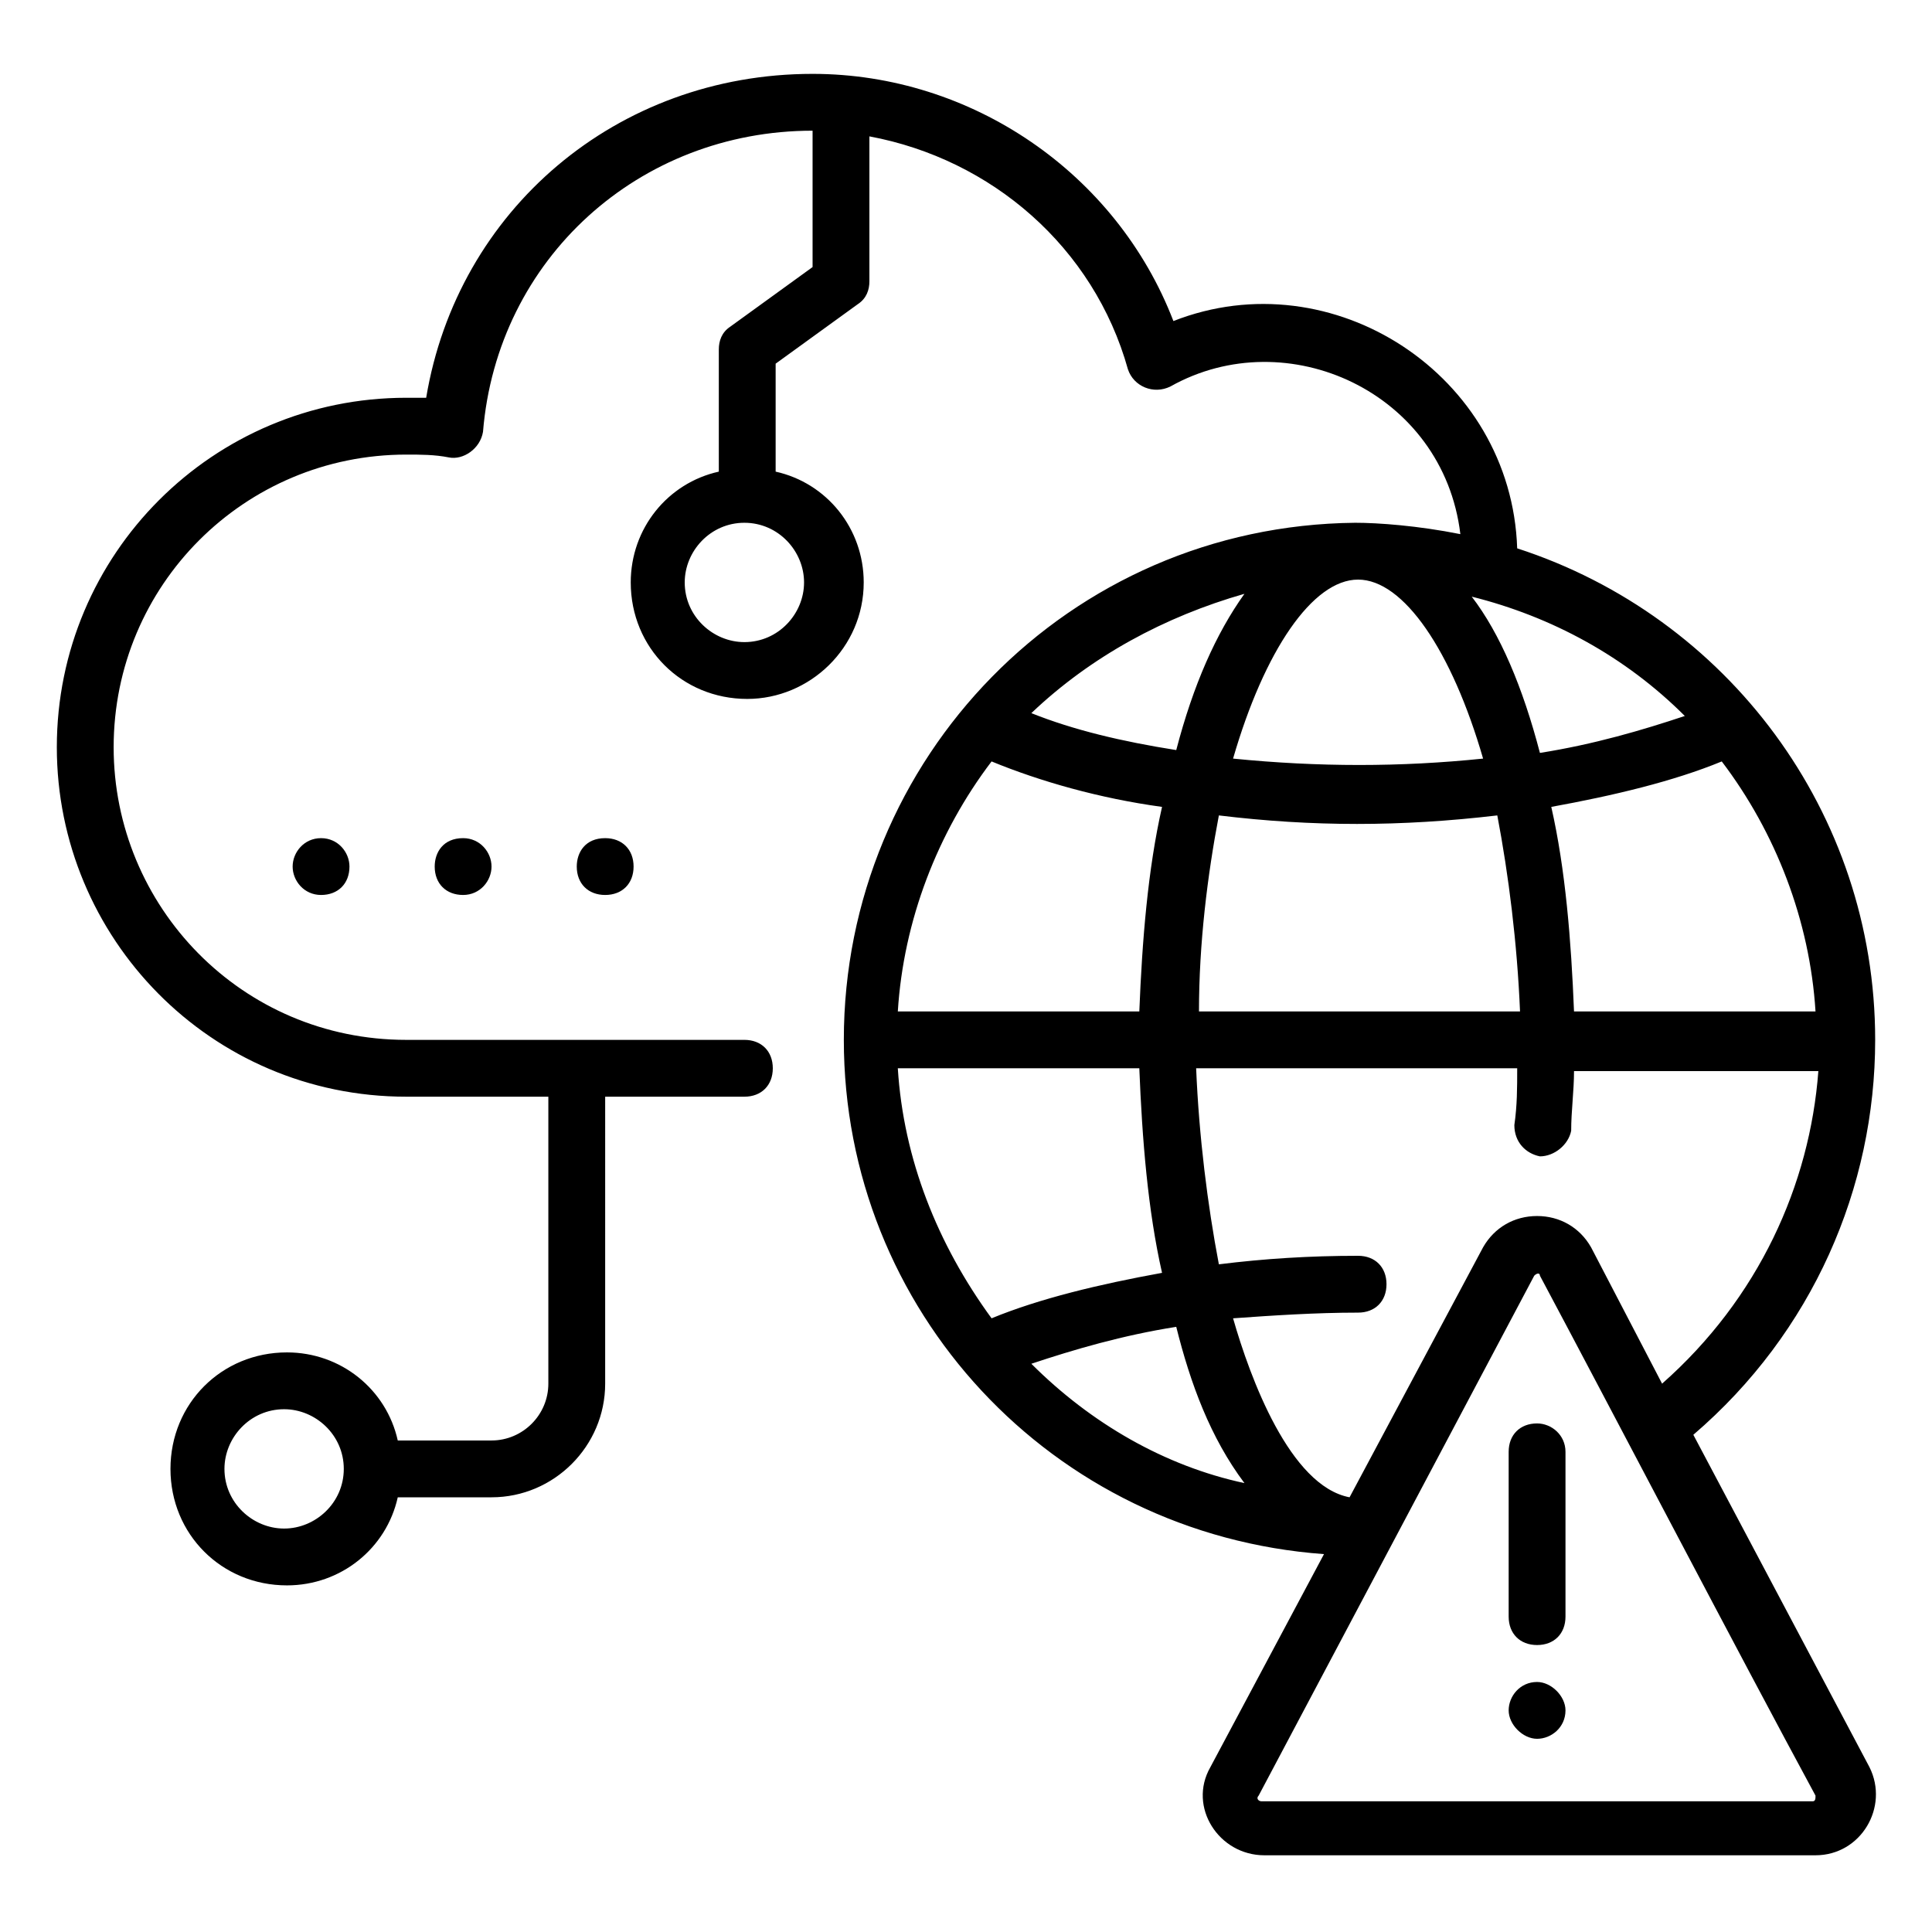 <?xml version="1.0" ?><svg id="Layer_1" style="enable-background:new 0 0 68 68;" version="1.1" viewBox="0 0 68 68" xml:space="preserve" xmlns="http://www.w3.org/2000/svg" xmlns:xlink="http://www.w3.org/1999/xlink"><g id="_x31_00"><path d="M66,36.6C66,36.6,66,36.6,66,36.6C66,36.6,66,36.6,66,36.6c0-8-5.2-14.9-12.6-17.3c-0.2-6.1-6.5-10.2-12.1-8   c-2-5.2-7.1-8.7-12.7-8.7C21.7,2.6,16.1,7.4,15,14c-0.2,0-0.5,0-0.7,0C7.5,14,2,19.5,2,26.3C2,33,7.4,38.6,14.3,38.6h5v10.1   c0,1.1-0.9,2-2,2h-3.3c-0.4-1.8-2-3.1-3.9-3.1c-2.3,0-4.1,1.8-4.1,4.1c0,2.3,1.8,4.1,4.1,4.1c1.9,0,3.5-1.3,3.9-3.1h3.3   c2.2,0,4-1.8,4-4V38.6h4.9c0.6,0,1-0.4,1-1s-0.4-1-1-1H14.3C8.5,36.6,4,31.9,4,26.3C4,20.6,8.6,16,14.3,16c0.5,0,1,0,1.5,0.1   c0.5,0.1,1.1-0.3,1.2-0.9c0.5-6.1,5.5-10.6,11.6-10.6c0,0,0,0,0,0v4.8l-2.9,2.1c-0.3,0.2-0.4,0.5-0.4,0.8v4.3   c-1.8,0.4-3.1,2-3.1,3.9c0,2.3,1.8,4.1,4.1,4.1c2.2,0,4.1-1.8,4.1-4.1c0-1.9-1.3-3.5-3.1-3.9v-3.8l2.9-2.1c0.3-0.2,0.4-0.5,0.4-0.8   V4.8c4.3,0.8,7.9,3.9,9.1,8.2c0.2,0.6,0.9,0.9,1.5,0.6c4.1-2.3,9.6,0.2,10.2,5.2c-1.5-0.3-2.9-0.4-3.7-0.4   c-10.1,0.1-18,8.3-18,18.2c0,9.5,7.3,17.4,16.9,18.1l-4,7.5c-0.8,1.4,0.3,3.1,1.9,3.1h19.4c1.6,0,2.6-1.7,1.9-3.1l-6.2-11.7   C63.8,46.9,66,41.8,66,36.6z M10,53.8c-1.1,0-2.1-0.9-2.1-2.1c0-1.1,0.9-2.1,2.1-2.1c1.1,0,2.1,0.9,2.1,2.1   C12.1,52.9,11.1,53.8,10,53.8z M28.3,20.5c0,1.1-0.9,2.1-2.1,2.1c-1.1,0-2.1-0.9-2.1-2.1c0-1.1,0.9-2.1,2.1-2.1   C27.4,18.4,28.3,19.4,28.3,20.5z M55.4,35.6c-0.1-2.5-0.3-5-0.8-7.2c2.2-0.4,4.3-0.9,6-1.6c1.9,2.5,3.1,5.6,3.3,8.8H55.4z    M34.9,46.4c-1.9-2.6-3.1-5.6-3.3-8.8h8.5c0.1,2.5,0.3,5,0.8,7.2C38.7,45.2,36.6,45.7,34.9,46.4z M34.9,26.8c1.7,0.7,3.8,1.3,6,1.6   c-0.5,2.2-0.7,4.7-0.8,7.2h-8.5C31.8,32.4,33,29.3,34.9,26.8z M42.9,28.7c3.3,0.4,6.4,0.4,9.8,0c0.4,2.1,0.7,4.5,0.8,6.9H42.2   C42.2,33.2,42.5,30.8,42.9,28.7z M59.3,25.2c-1.5,0.5-3.2,1-5.1,1.3c-0.6-2.3-1.4-4.2-2.4-5.5C54.6,21.7,57.2,23.1,59.3,25.2z    M52.2,26.7c-2.9,0.3-5.8,0.3-8.8,0c1.1-3.8,2.8-6.3,4.4-6.3C49.4,20.4,51.1,22.9,52.2,26.7z M43.8,20.9c-1,1.4-1.8,3.2-2.4,5.5   c-1.9-0.3-3.6-0.7-5.1-1.3C38.4,23.1,41,21.7,43.8,20.9z M36.3,48c1.5-0.5,3.2-1,5.1-1.3c0.5,2,1.2,3.9,2.4,5.5   C41,51.6,38.4,50.1,36.3,48z M63.8,63.4H44.4c-0.1,0-0.2-0.1-0.1-0.2L54,44.9c0.1-0.1,0.2-0.1,0.2,0c2.4,4.5,7.1,13.5,9.7,18.3   C63.9,63.3,63.9,63.4,63.8,63.4z M58.5,48.7L56,43.9c-0.4-0.7-1.1-1.1-1.9-1.1c0,0,0,0,0,0c-0.8,0-1.5,0.4-1.9,1.1l-4.7,8.8   c-2.1-0.4-3.5-4.2-4.1-6.3c1.4-0.1,2.9-0.2,4.4-0.2c0.6,0,1-0.4,1-1s-0.4-1-1-1c-1.7,0-3.3,0.1-4.9,0.3c-0.4-2.1-0.7-4.5-0.8-6.9   h11.3c0,0.7,0,1.3-0.1,2c0,0.6,0.4,1,0.9,1.1c0.5,0,1-0.4,1.1-0.9c0-0.7,0.1-1.4,0.1-2.1H64C63.7,41.7,61.9,45.7,58.5,48.7z"/><path d="M10.3,30.5c0,0.5,0.4,1,1,1c0.6,0,1-0.4,1-1c0-0.5-0.4-1-1-1C10.7,29.5,10.3,30,10.3,30.5z"/><path d="M15.3,30.5c0,0.6,0.4,1,1,1c0.6,0,1-0.5,1-1c0-0.5-0.4-1-1-1C15.6,29.5,15.3,30,15.3,30.5z"/><path d="M20.3,30.5c0,0.6,0.4,1,1,1c0.6,0,1-0.4,1-1c0-0.6-0.4-1-1-1C20.6,29.5,20.3,30,20.3,30.5z"/><path d="M54.1,50.1c-0.6,0-1,0.4-1,1v5.8c0,0.6,0.4,1,1,1s1-0.4,1-1v-5.8C55.1,50.5,54.6,50.1,54.1,50.1z"/><path d="M54.1,59.2c-0.6,0-1,0.5-1,1c0,0.5,0.5,1,1,1c0.5,0,1-0.4,1-1C55.1,59.7,54.6,59.2,54.1,59.2z"/></g></svg>